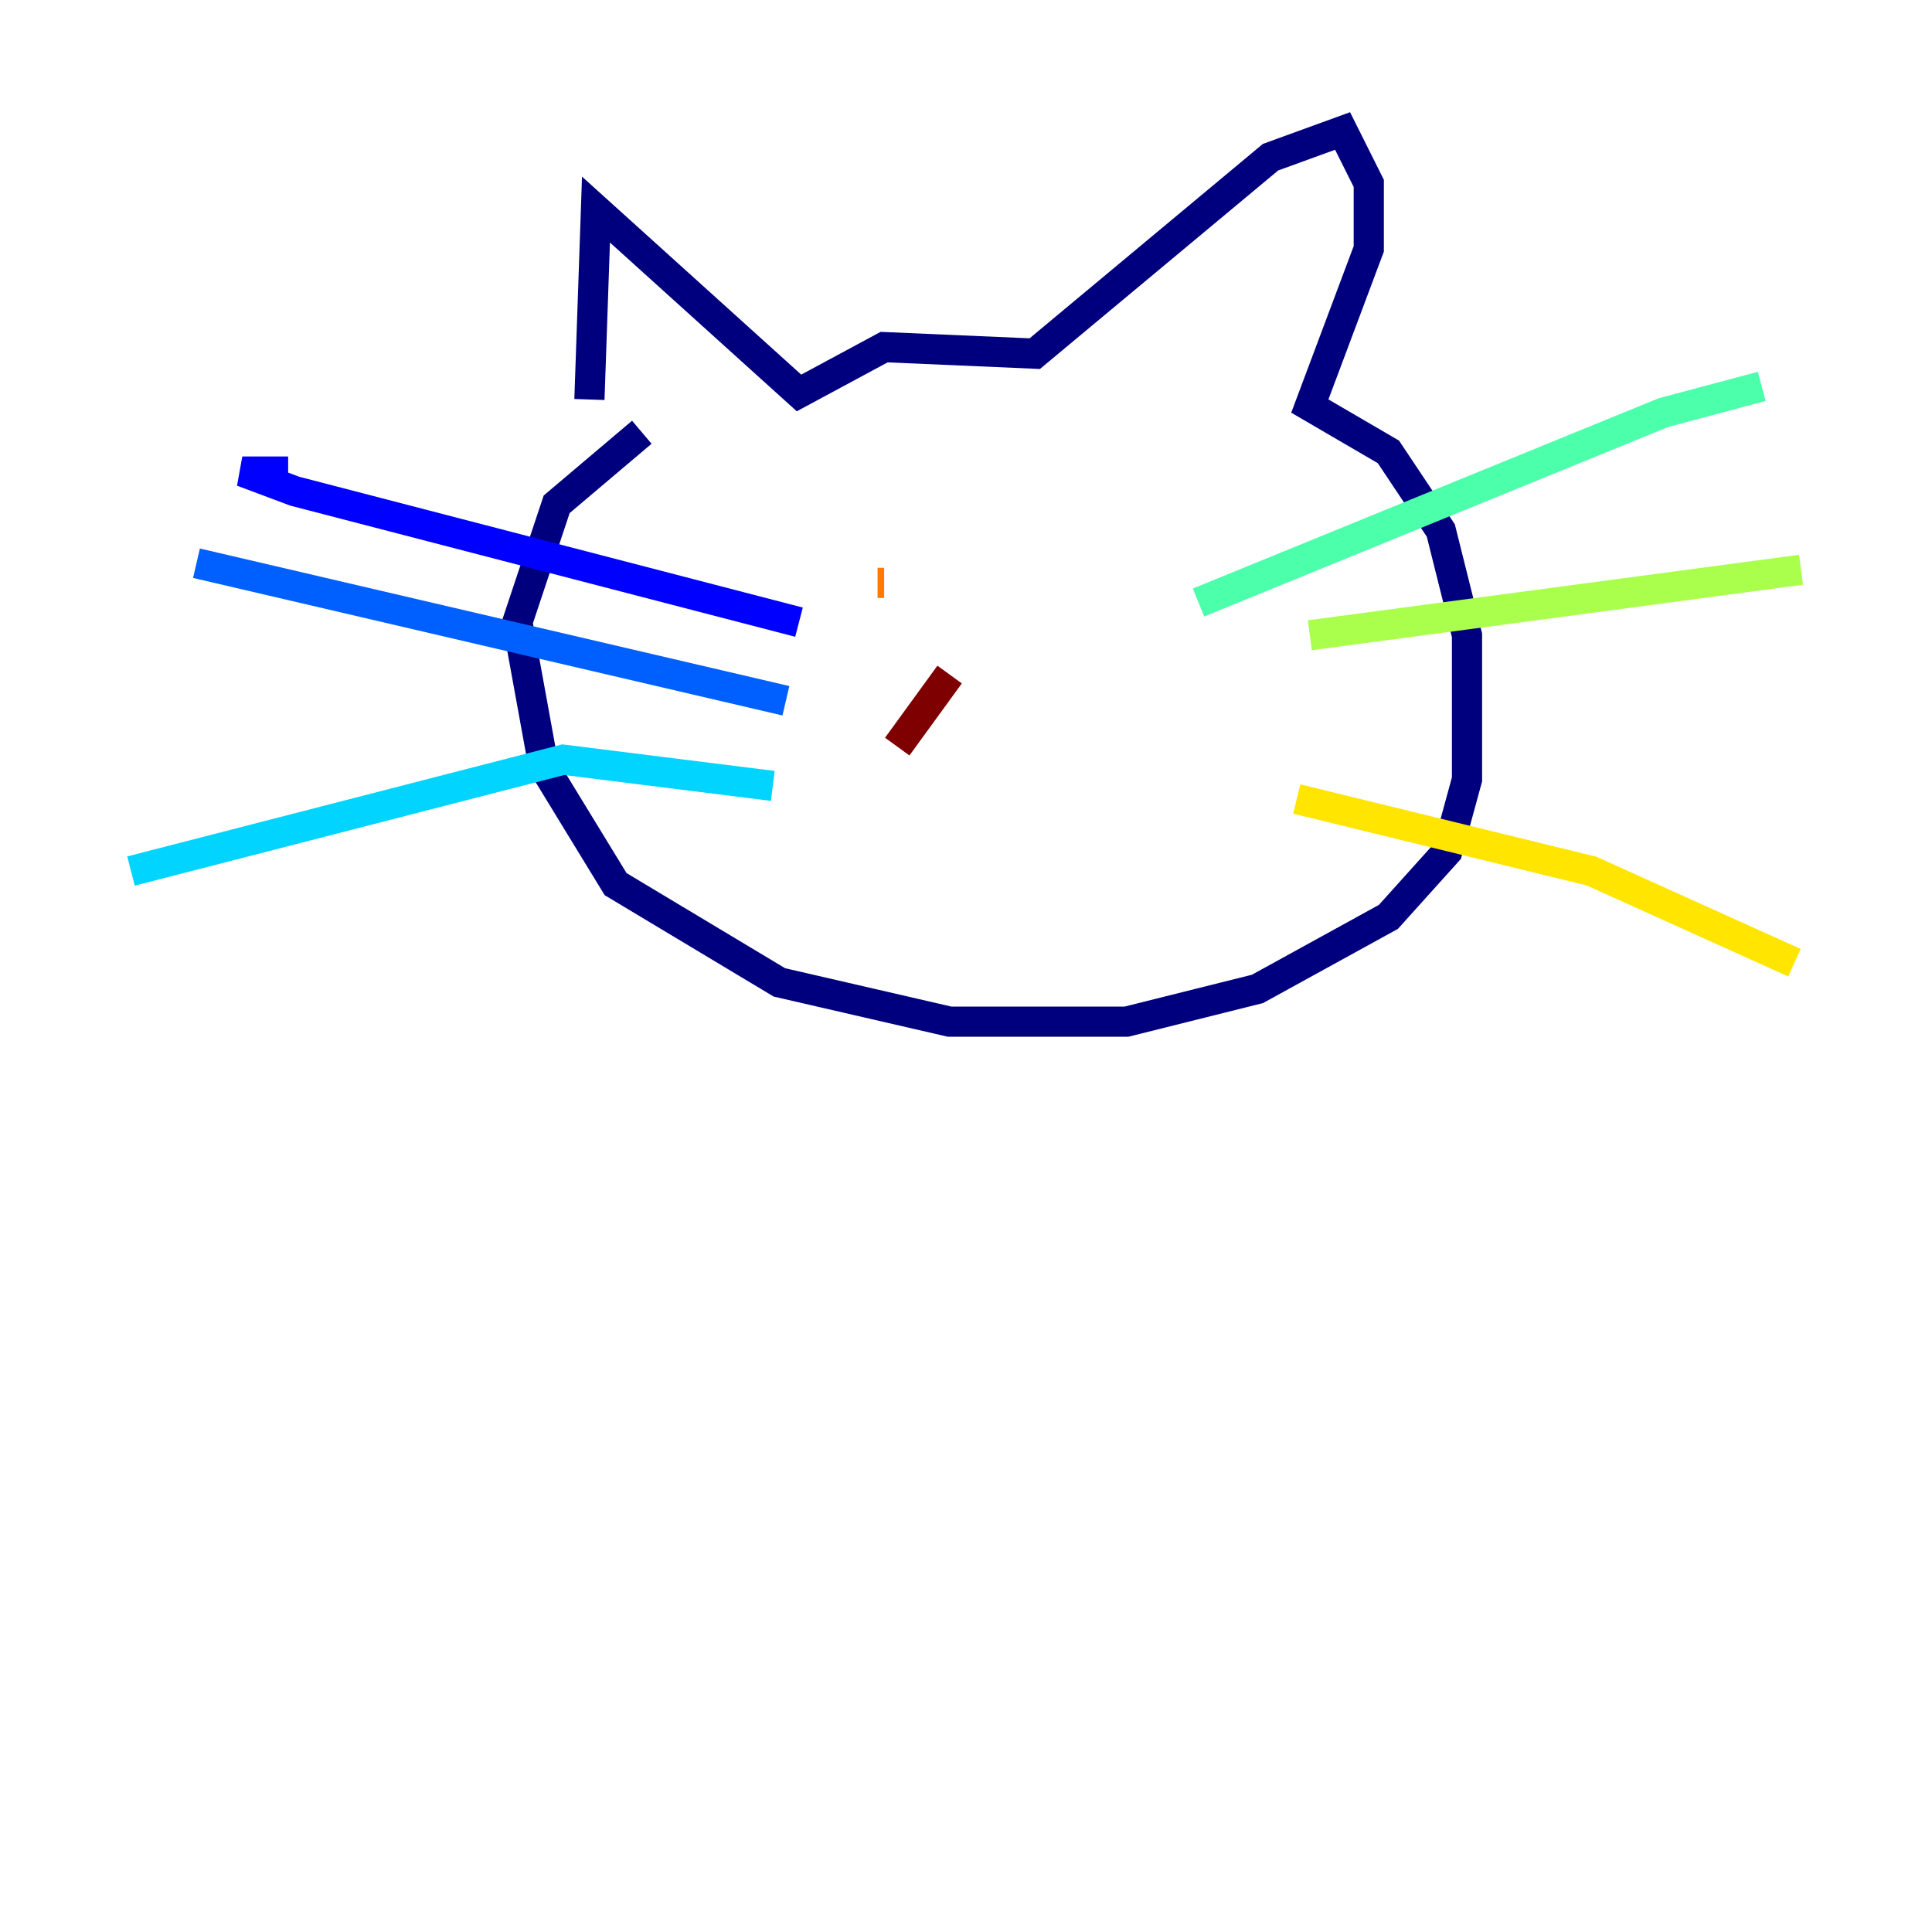 <?xml version="1.0" encoding="utf-8" ?>
<svg baseProfile="tiny" height="128" version="1.2" viewBox="0,0,128,128" width="128" xmlns="http://www.w3.org/2000/svg" xmlns:ev="http://www.w3.org/2001/xml-events" xmlns:xlink="http://www.w3.org/1999/xlink"><defs /><polyline fill="none" points="42.522,28.637 36.881,33.41 34.278,41.22 36.014,50.766 40.786,58.576 51.634,65.085 62.915,67.688 74.63,67.688 83.308,65.519 91.986,60.746 95.891,56.407 97.193,51.634 97.193,42.088 95.458,35.146 91.986,29.939 86.78,26.902 90.685,16.488 90.685,12.149 88.949,8.678 84.176,10.414 68.556,23.43 58.576,22.997 52.936,26.034 39.485,13.885 39.051,26.468" stroke="#00007f" stroke-width="2" /><polyline fill="none" points="52.936,41.22 19.525,32.542 16.054,31.241 19.091,31.241" stroke="#0000fe" stroke-width="2" /><polyline fill="none" points="52.068,46.427 13.017,37.315" stroke="#0060ff" stroke-width="2" /><polyline fill="none" points="51.2,52.068 37.315,50.332 8.678,57.709" stroke="#00d4ff" stroke-width="2" /><polyline fill="none" points="79.403,39.919 110.21,27.336 116.719,25.6" stroke="#4cffaa" stroke-width="2" /><polyline fill="none" points="86.78,42.088 119.322,37.749" stroke="#aaff4c" stroke-width="2" /><polyline fill="none" points="85.912,52.936 105.437,57.709 118.888,63.783" stroke="#ffe500" stroke-width="2" /><polyline fill="none" points="58.142,38.617 58.576,38.617" stroke="#ff7a00" stroke-width="2" /><polyline fill="none" points="79.403,35.58 79.403,35.58" stroke="#fe1200" stroke-width="2" /><polyline fill="none" points="62.915,44.691 59.444,49.464" stroke="#7f0000" stroke-width="2" /></svg>